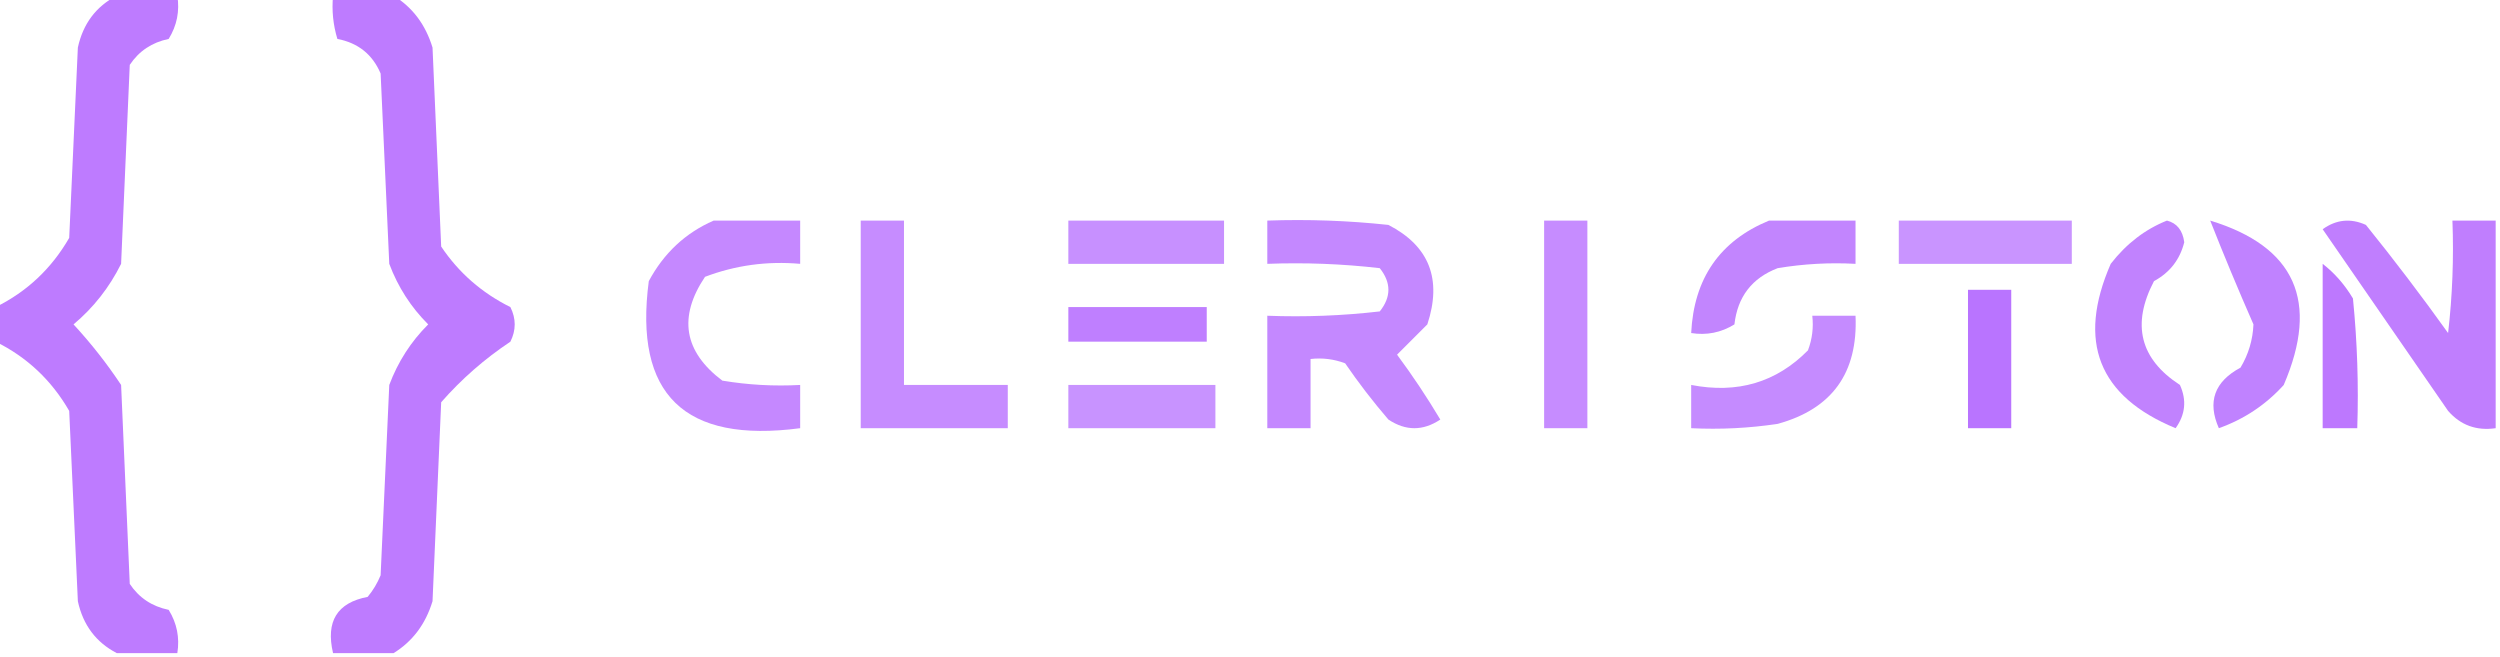 <?xml version="1.0" encoding="UTF-8"?>
<!DOCTYPE svg PUBLIC "-//W3C//DTD SVG 1.1//EN" "http://www.w3.org/Graphics/SVG/1.1/DTD/svg11.dtd">
<svg xmlns="http://www.w3.org/2000/svg" version="1.1" width="289px" height="76px" style="shape-rendering:geometricPrecision; text-rendering:geometricPrecision; image-rendering:optimizeQuality; fill-rule:evenodd; clip-rule:evenodd" xmlns:xlink="http://www.w3.org/1999/xlink">
<g><path style="opacity:0.875" fill="#b468ff" d="M 13.5,-0.5 C 15.833,-0.5 18.167,-0.5 20.5,-0.5C 20.785,1.288 20.452,2.955 19.5,4.5C 17.566,4.901 16.066,5.901 15,7.5C 14.667,15.167 14.333,22.833 14,30.5C 12.638,33.236 10.804,35.569 8.5,37.5C 10.524,39.69 12.357,42.023 14,44.5C 14.333,52.167 14.667,59.833 15,67.5C 16.066,69.1 17.566,70.1 19.5,70.5C 20.452,72.045 20.785,73.712 20.5,75.5C 18.167,75.5 15.833,75.5 13.5,75.5C 11.098,74.254 9.599,72.254 9,69.5C 8.667,62.167 8.333,54.833 8,47.5C 5.953,43.952 3.12,41.285 -0.5,39.5C -0.5,38.167 -0.5,36.833 -0.5,35.5C 3.12,33.715 5.953,31.048 8,27.5C 8.333,20.167 8.667,12.833 9,5.5C 9.599,2.746 11.098,0.746 13.5,-0.5 Z"/></g>
<g><path style="opacity:0.871" fill="#b468ff" d="M 38.5,-0.5 C 40.833,-0.5 43.167,-0.5 45.5,-0.5C 47.696,0.854 49.196,2.854 50,5.5C 50.333,13.167 50.667,20.833 51,28.5C 53.023,31.52 55.69,33.854 59,35.5C 59.667,36.833 59.667,38.167 59,39.5C 56.012,41.49 53.345,43.823 51,46.5C 50.667,54.167 50.333,61.833 50,69.5C 49.196,72.146 47.696,74.146 45.5,75.5C 43.167,75.5 40.833,75.5 38.5,75.5C 37.637,71.838 38.97,69.672 42.5,69C 43.126,68.25 43.626,67.416 44,66.5C 44.333,59.167 44.667,51.833 45,44.5C 46.001,41.827 47.501,39.493 49.5,37.5C 47.501,35.507 46.001,33.173 45,30.5C 44.667,23.167 44.333,15.833 44,8.5C 43.064,6.292 41.398,4.958 39,4.5C 38.507,2.866 38.34,1.199 38.5,-0.5 Z"/></g>
<g><path style="opacity:0.785" fill="#b568fe" d="M 82.5,25.5 C 85.833,25.5 89.167,25.5 92.5,25.5C 92.5,27.167 92.5,28.833 92.5,30.5C 88.692,30.163 85.026,30.663 81.5,32C 78.385,36.644 79.052,40.644 83.5,44C 86.482,44.498 89.482,44.665 92.5,44.5C 92.5,46.167 92.5,47.833 92.5,49.5C 79.103,51.268 73.27,45.602 75,32.5C 76.742,29.254 79.242,26.921 82.5,25.5 Z"/></g>
<g><path style="opacity:0.756" fill="#b468ff" d="M 99.5,25.5 C 101.167,25.5 102.833,25.5 104.5,25.5C 104.5,31.833 104.5,38.167 104.5,44.5C 108.5,44.5 112.5,44.5 116.5,44.5C 116.5,46.167 116.5,47.833 116.5,49.5C 110.833,49.5 105.167,49.5 99.5,49.5C 99.5,41.5 99.5,33.5 99.5,25.5 Z"/></g>
<g><path style="opacity:0.735" fill="#b469ff" d="M 123.5,25.5 C 129.5,25.5 135.5,25.5 141.5,25.5C 141.5,27.167 141.5,28.833 141.5,30.5C 135.5,30.5 129.5,30.5 123.5,30.5C 123.5,28.833 123.5,27.167 123.5,25.5 Z"/></g>
<g><path style="opacity:0.785" fill="#b468fe" d="M 146.5,25.5 C 151.179,25.334 155.845,25.501 160.5,26C 165.224,28.435 166.724,32.269 165,37.5C 163.833,38.667 162.667,39.833 161.5,41C 163.291,43.414 164.957,45.914 166.5,48.5C 164.5,49.833 162.5,49.833 160.5,48.5C 158.712,46.423 157.046,44.257 155.5,42C 154.207,41.51 152.873,41.343 151.5,41.5C 151.5,44.167 151.5,46.833 151.5,49.5C 149.833,49.5 148.167,49.5 146.5,49.5C 146.5,45.167 146.5,40.833 146.5,36.5C 150.846,36.666 155.179,36.499 159.5,36C 160.833,34.333 160.833,32.667 159.5,31C 155.179,30.501 150.846,30.334 146.5,30.5C 146.5,28.833 146.5,27.167 146.5,25.5 Z"/></g>
<g><path style="opacity:0.765" fill="#b469ff" d="M 178.5,25.5 C 180.167,25.5 181.833,25.5 183.5,25.5C 183.5,33.5 183.5,41.5 183.5,49.5C 181.833,49.5 180.167,49.5 178.5,49.5C 178.5,41.5 178.5,33.5 178.5,25.5 Z"/></g>
<g><path style="opacity:0.802" fill="#b468fe" d="M 204.5,25.5 C 207.833,25.5 211.167,25.5 214.5,25.5C 214.5,27.167 214.5,28.833 214.5,30.5C 211.482,30.335 208.482,30.502 205.5,31C 202.528,32.141 200.861,34.308 200.5,37.5C 198.955,38.452 197.288,38.785 195.5,38.5C 195.812,32.183 198.812,27.849 204.5,25.5 Z"/></g>
<g><path style="opacity:0.706" fill="#b368ff" d="M 219.5,25.5 C 226.167,25.5 232.833,25.5 239.5,25.5C 239.5,27.167 239.5,28.833 239.5,30.5C 232.833,30.5 226.167,30.5 219.5,30.5C 219.5,28.833 219.5,27.167 219.5,25.5 Z"/></g>
<g><path style="opacity:0.831" fill="#b369ff" d="M 255.5,25.5 C 265.327,28.498 268.161,34.831 264,44.5C 261.93,46.787 259.43,48.453 256.5,49.5C 255.15,46.453 255.983,44.12 259,42.5C 259.923,40.966 260.423,39.299 260.5,37.5C 258.718,33.439 257.052,29.439 255.5,25.5 Z"/></g>
<g><path style="opacity:0.848" fill="#b568fe" d="M 288.5,25.5 C 288.5,33.5 288.5,41.5 288.5,49.5C 286.278,49.822 284.444,49.155 283,47.5C 278.167,40.5 273.333,33.5 268.5,26.5C 270.074,25.369 271.741,25.203 273.5,26C 276.788,30.077 279.955,34.243 283,38.5C 283.499,34.179 283.666,29.846 283.5,25.5C 285.167,25.5 286.833,25.5 288.5,25.5 Z"/></g>
<g><path style="opacity:0.826" fill="#b468fe" d="M 250.5,25.5 C 251.649,25.791 252.316,26.624 252.5,28C 252.001,30.005 250.834,31.505 249,32.5C 246.384,37.502 247.384,41.502 252,44.5C 252.798,46.259 252.631,47.925 251.5,49.5C 242.579,45.82 240.079,39.486 244,30.5C 245.805,28.174 247.972,26.508 250.5,25.5 Z"/></g>
<g><path style="opacity:0.892" fill="#b568fe" d="M 268.5,30.5 C 269.885,31.574 271.051,32.907 272,34.5C 272.499,39.489 272.666,44.489 272.5,49.5C 271.167,49.5 269.833,49.5 268.5,49.5C 268.5,43.167 268.5,36.833 268.5,30.5 Z"/></g>
<g><path style="opacity:0.92" fill="#b369ff" d="M 227.5,33.5 C 229.167,33.5 230.833,33.5 232.5,33.5C 232.5,38.833 232.5,44.167 232.5,49.5C 230.833,49.5 229.167,49.5 227.5,49.5C 227.5,44.167 227.5,38.833 227.5,33.5 Z"/></g>
<g><path style="opacity:0.844" fill="#b469ff" d="M 123.5,35.5 C 128.833,35.5 134.167,35.5 139.5,35.5C 139.5,36.833 139.5,38.167 139.5,39.5C 134.167,39.5 128.833,39.5 123.5,39.5C 123.5,38.167 123.5,36.833 123.5,35.5 Z"/></g>
<g><path style="opacity:0.772" fill="#b469ff" d="M 209.5,36.5 C 211.167,36.5 212.833,36.5 214.5,36.5C 214.789,43.105 211.789,47.271 205.5,49C 202.183,49.498 198.85,49.665 195.5,49.5C 195.5,47.833 195.5,46.167 195.5,44.5C 200.849,45.539 205.349,44.205 209,40.5C 209.49,39.207 209.657,37.873 209.5,36.5 Z"/></g>
<g><path style="opacity:0.722" fill="#b369ff" d="M 123.5,44.5 C 129.167,44.5 134.833,44.5 140.5,44.5C 140.5,46.167 140.5,47.833 140.5,49.5C 134.833,49.5 129.167,49.5 123.5,49.5C 123.5,47.833 123.5,46.167 123.5,44.5 Z"/></g>
</svg>
